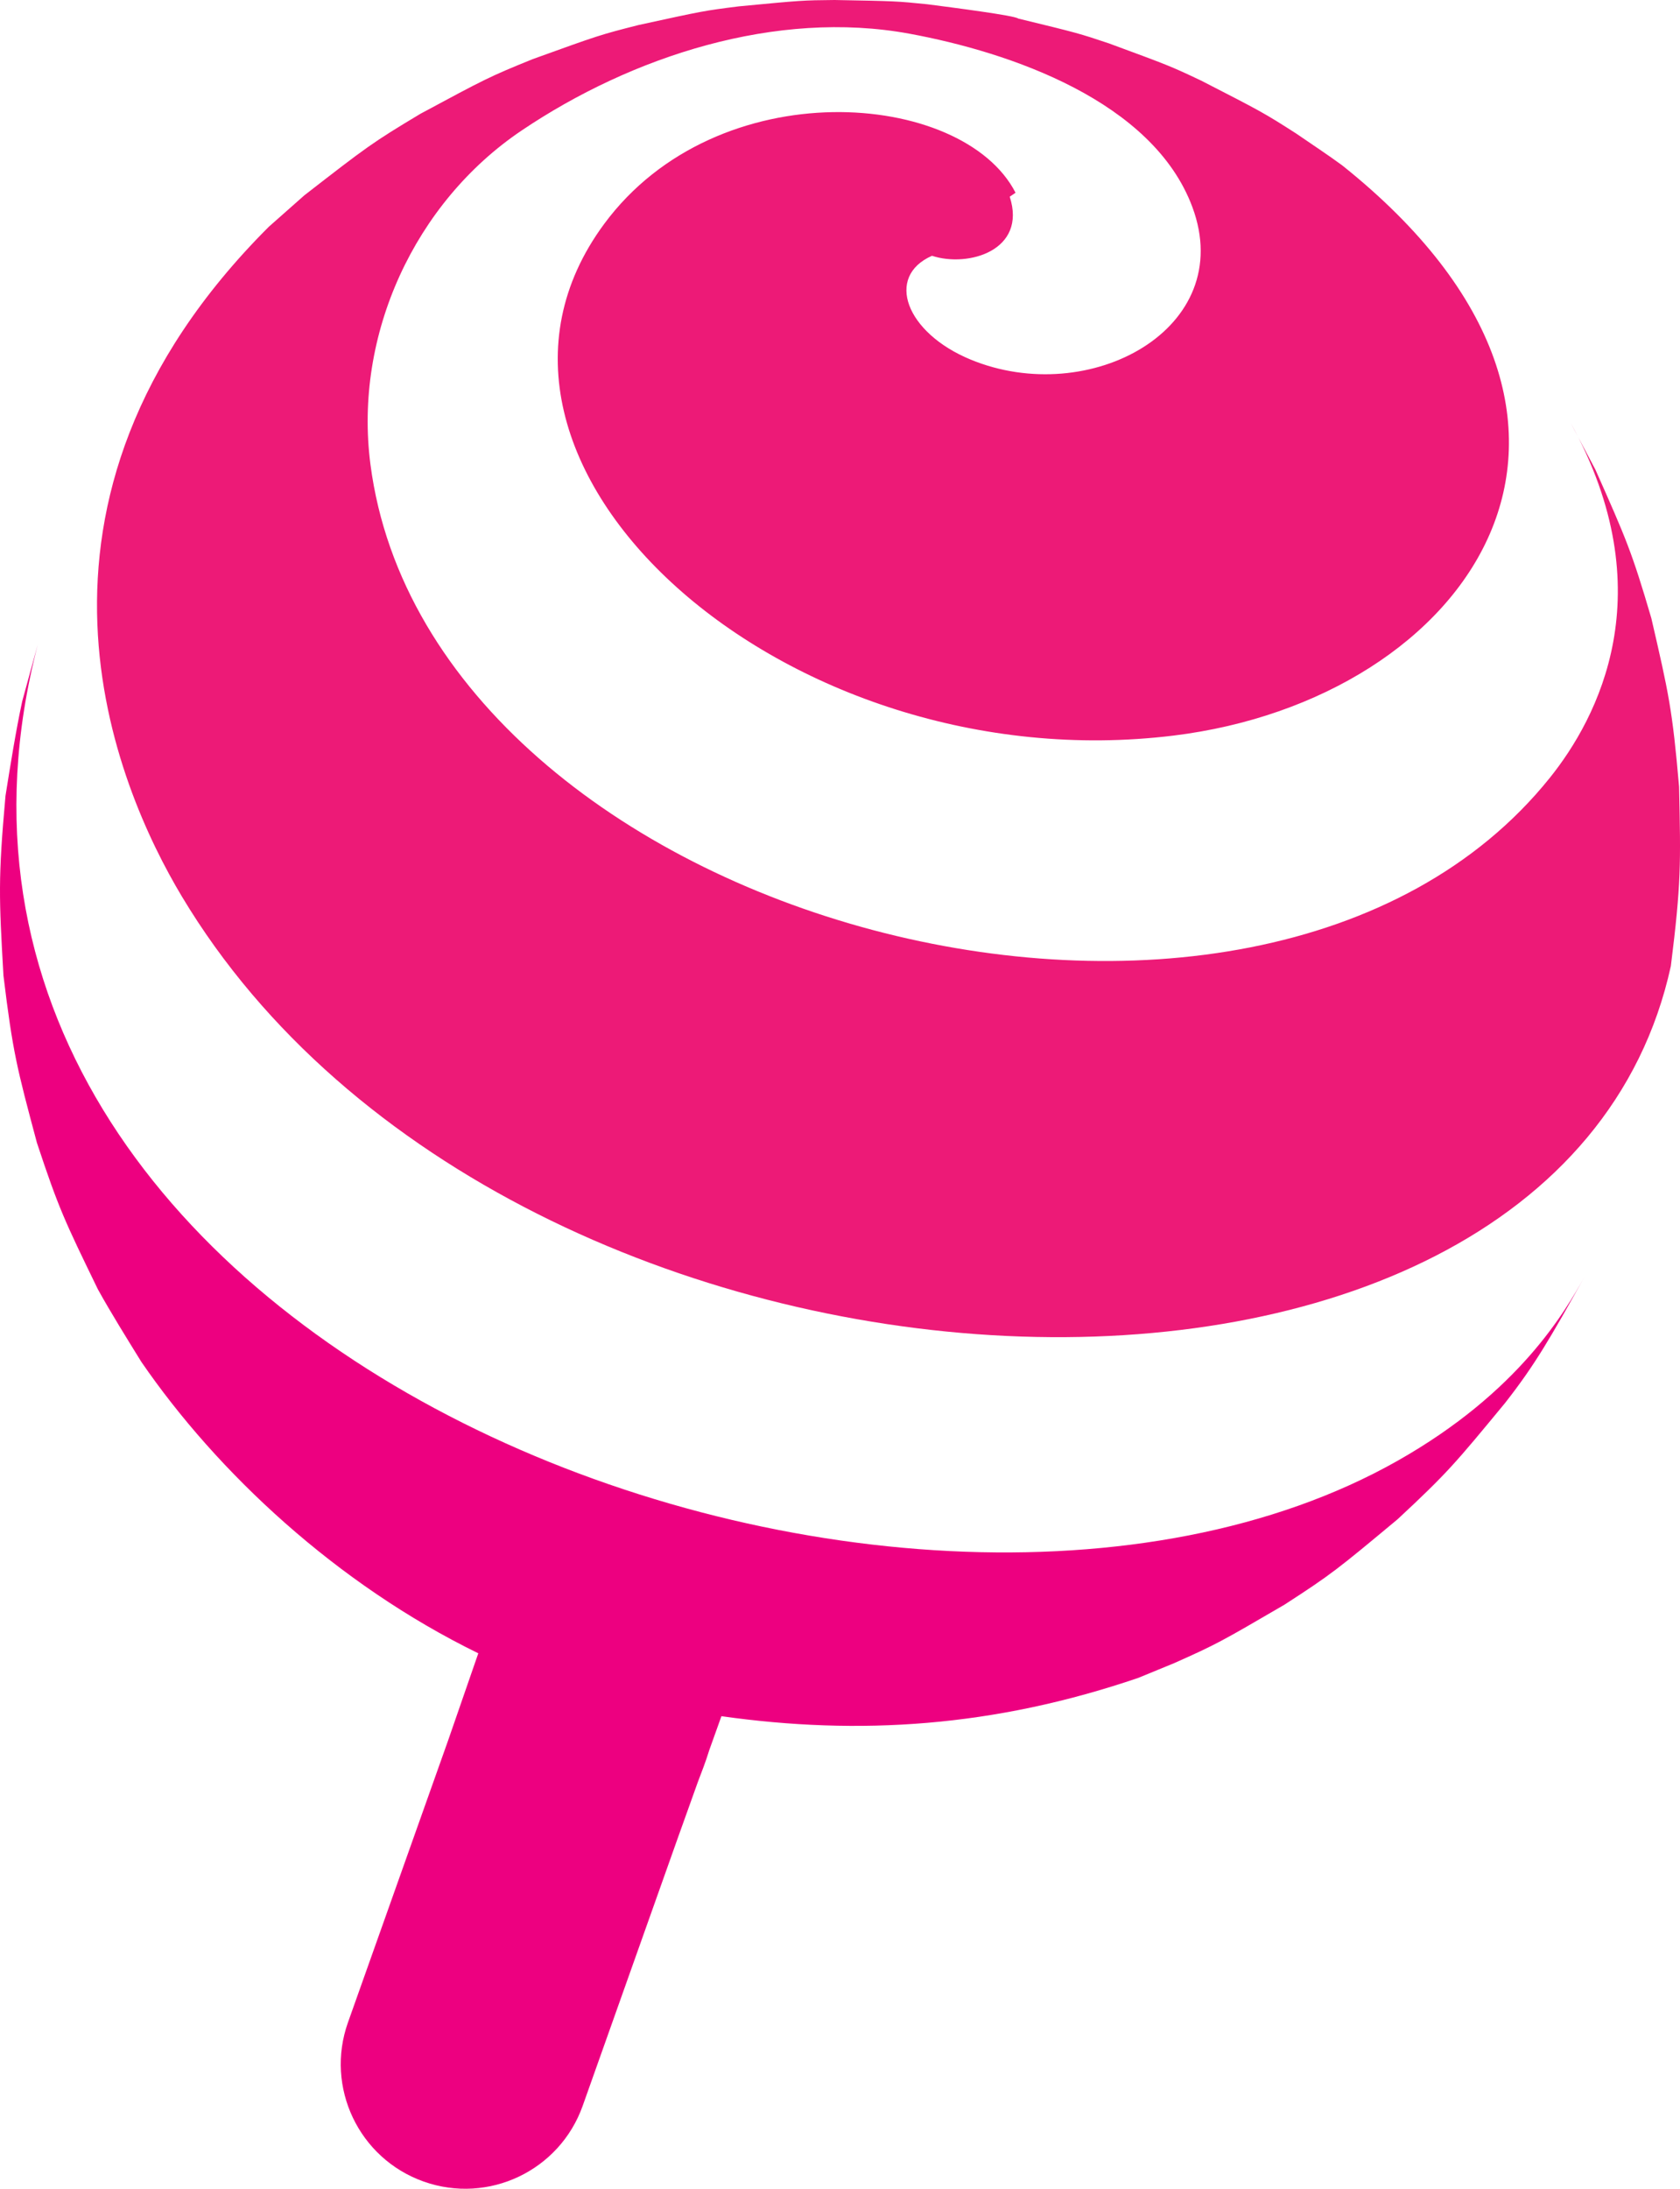 <?xml version="1.0" encoding="utf-8"?>
<!-- Generator: Adobe Illustrator 15.1.0, SVG Export Plug-In . SVG Version: 6.00 Build 0)  -->
<!DOCTYPE svg PUBLIC "-//W3C//DTD SVG 1.1//EN" "http://www.w3.org/Graphics/SVG/1.1/DTD/svg11.dtd">
<svg version="1.1" id="Layer_1" xmlns="http://www.w3.org/2000/svg" xmlns:xlink="http://www.w3.org/1999/xlink" x="0px" y="0px"
	 width="120.955px" height="157.513px" viewBox="0 0 120.955 157.513" enable-background="new 0 0 120.955 157.513"
	 xml:space="preserve">
<g>
	<defs>
		<rect id="SVGID_1_" width="120.955" height="157.513"/>
	</defs>
	<clipPath id="SVGID_2_">
		<use xlink:href="#SVGID_1_"  overflow="visible"/>
	</clipPath>
	<path clip-path="url(#SVGID_2_)" fill="#ED1A77" d="M120.888,56.61c-0.483-5.571-0.744-6.699-1.996-12.118
		c-1.409-4.799-1.809-5.697-4.022-10.683l-1.798-3.396c6.753,12.219,1.962,21.264-1.494,25.569
		c-21.086,26.257-80.6,10.45-84.906-22.551c-1.222-9.364,3.214-18.878,10.888-24.042c7.945-5.348,18.34-8.725,27.921-6.963
		c7.239,1.333,17.533,4.847,20.368,12.481c3.248,8.747-7.399,14.505-15.967,10.97c-4.666-1.925-6.175-5.973-2.782-7.469
		c2.604,0.857,6.851-0.38,5.597-4.252c0.14-0.095,0.281-0.192,0.419-0.285c-3.786-7.395-21.45-8.827-29.627,2.257
		C30.8,33.325,56.479,56.374,84.497,52.936c21.244-2.606,35.425-22.443,12.142-41.032c-0.974-0.721-2.323-1.607-3.319-2.295
		c-2.332-1.494-2.501-1.58-6.829-3.802c-2.222-1.052-2.305-1.083-6.644-2.682c-2.161-0.725-2.243-0.745-6.543-1.791
		c-0.211-0.211-4.653-0.784-6.55-1.028C64.548,0.083,64.548,0.083,60.09,0c-2.33,0.023-2.33,0.023-6.89,0.457
		c-2.512,0.316-2.512,0.316-7.218,1.342c-2.772,0.704-2.863,0.736-7.634,2.458c-3.118,1.264-3.398,1.415-8.072,3.928
		c-3.494,2.094-3.862,2.379-8.365,5.873l-2.564,2.268C-0.49,36.146,8.368,56.63,13.096,64.518
		c23.733,39.581,98.874,43.085,107.201,5.001C121.041,63.549,121.012,62.217,120.888,56.61"/>
	<path clip-path="url(#SVGID_2_)" fill="#ED0080" d="M100.599,105.138C64.863,125.328-10.487,97.207,2.715,46.401l-1.113,4.058
		c-0.442,2.027-0.88,4.761-1.206,6.81c-0.54,6.001-0.465,7.332-0.148,12.933c0.674,5.55,0.973,6.668,2.411,12.042
		c1.573,4.748,2.003,5.632,4.387,10.539c0.882,1.601,2.17,3.673,3.133,5.228c5.448,7.931,14.044,15.985,24.257,20.969l-2.169,6.26
		l-7.214,20.304c-1.658,4.666,0.78,9.793,5.447,11.451c4.666,1.658,9.793-0.781,11.451-5.447l6.84-19.252l1.444-4.031
		c0.276-0.728,0.585-1.51,0.825-2.302l0.88-2.457c9.924,1.403,19.609,0.789,30.013-2.757l2.584-1.061
		c3.072-1.369,3.347-1.529,7.933-4.202c3.419-2.214,3.778-2.511,8.157-6.157c3.578-3.327,4.13-3.997,7.729-8.357
		c2.2-2.808,3.232-4.646,5.725-9.085C112.683,94.362,109.411,100.161,100.599,105.138"/>
</g>
</svg>
